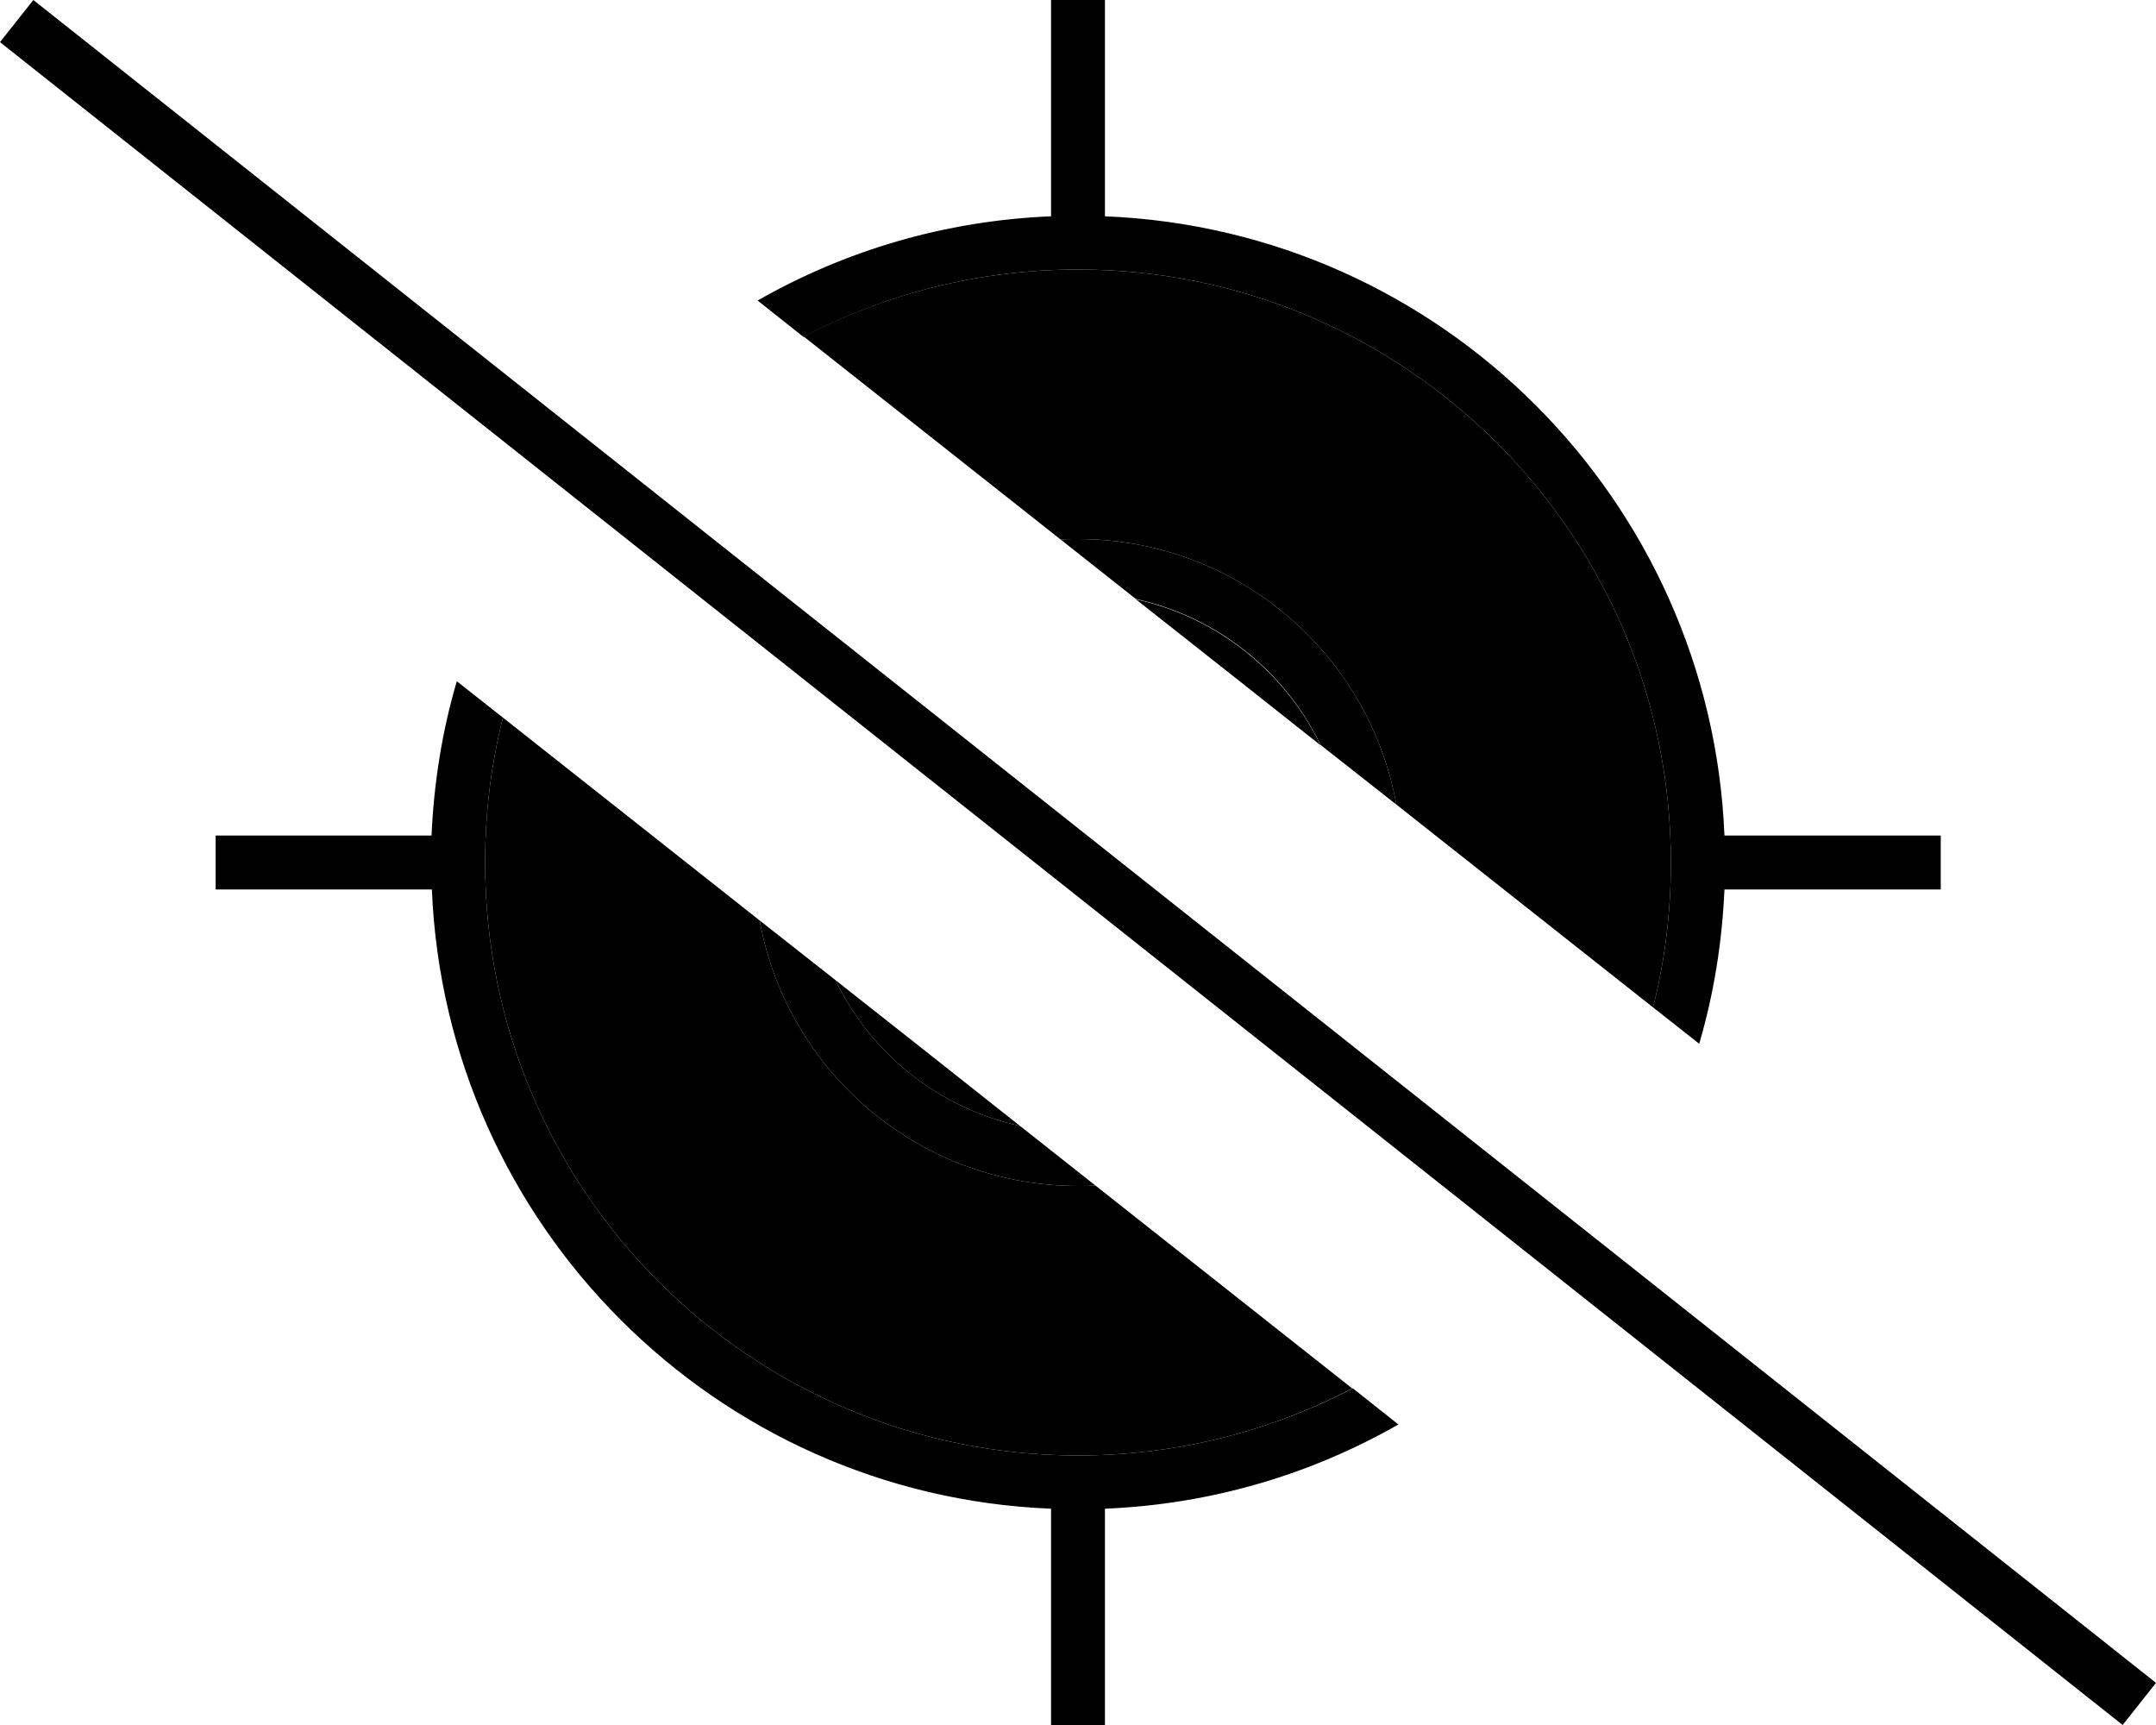 <svg xmlns="http://www.w3.org/2000/svg" viewBox="0 0 640 512"><path class="pr-icon-duotone-secondary" d="M144 256c0-14.8 1.8-29.3 5.3-43c25.4 20.1 50.8 40.1 76.2 60.2C233.6 318 272.8 352 320 352c1.8 0 3.5 0 5.2-.1c25.4 20.1 50.8 40.1 76.2 60.2C377.1 424.8 349.4 432 320 432c-97.2 0-176-78.8-176-176zM238.5 99.9C262.9 87.2 290.6 80 320 80c97.2 0 176 78.8 176 176c0 14.8-1.8 29.3-5.3 43c-25.4-20.1-50.8-40.1-76.2-60.2C406.4 194 367.2 160 320 160c-1.8 0-3.5 0-5.2 .1c-25.4-20.1-50.8-40.1-76.2-60.2zM248 290.9c18.3 14.4 36.5 28.8 54.8 43.3c-24.2-5.3-44.3-21.5-54.8-43.3zm89.2-113c18.3 14.4 36.5 28.8 54.8 43.3c-10.5-21.7-30.6-38-54.8-43.3z"/><path class="pr-icon-duotone-primary" d="M401.5 412.1C377.1 424.8 349.4 432 320 432c-97.2 0-176-78.8-176-176c0-14.8 1.8-29.3 5.3-43l-13.7-10.8c-4.3 14.6-6.8 30-7.5 45.8L72 248l-8 0 0 16 8 0 56.2 0c4.1 99.7 84.2 179.8 183.8 183.8l0 56.2 0 8 16 0 0-8 0-56.2c31.6-1.3 61.2-10.2 87.1-25l-13.6-10.8zM312 64.2c-31.6 1.3-61.2 10.2-87.1 25l13.6 10.8C262.9 87.2 290.6 80 320 80c97.2 0 176 78.8 176 176c0 14.8-1.8 29.3-5.3 43l13.7 10.8c4.3-14.6 6.8-30 7.5-45.8l56.2 0 8 0 0-16-8 0-56.2 0C507.8 148.3 427.7 68.2 328 64.2L328 8l0-8L312 0l0 8 0 56.2zM320 352c1.8 0 3.5 0 5.2-.1l-22.4-17.7c-24.2-5.3-44.3-21.5-54.8-43.3l-22.5-17.7C233.6 318 272.8 352 320 352zm-5.2-191.9l22.4 17.7c24.2 5.3 44.3 21.5 54.8 43.3l22.5 17.7C406.4 194 367.2 160 320 160c-1.8 0-3.5 0-5.2 .1zM16.2 5L9.9 0 0 12.5l6.3 5L623.8 507l6.3 5 9.9-12.5-6.3-5L16.2 5z"/></svg>